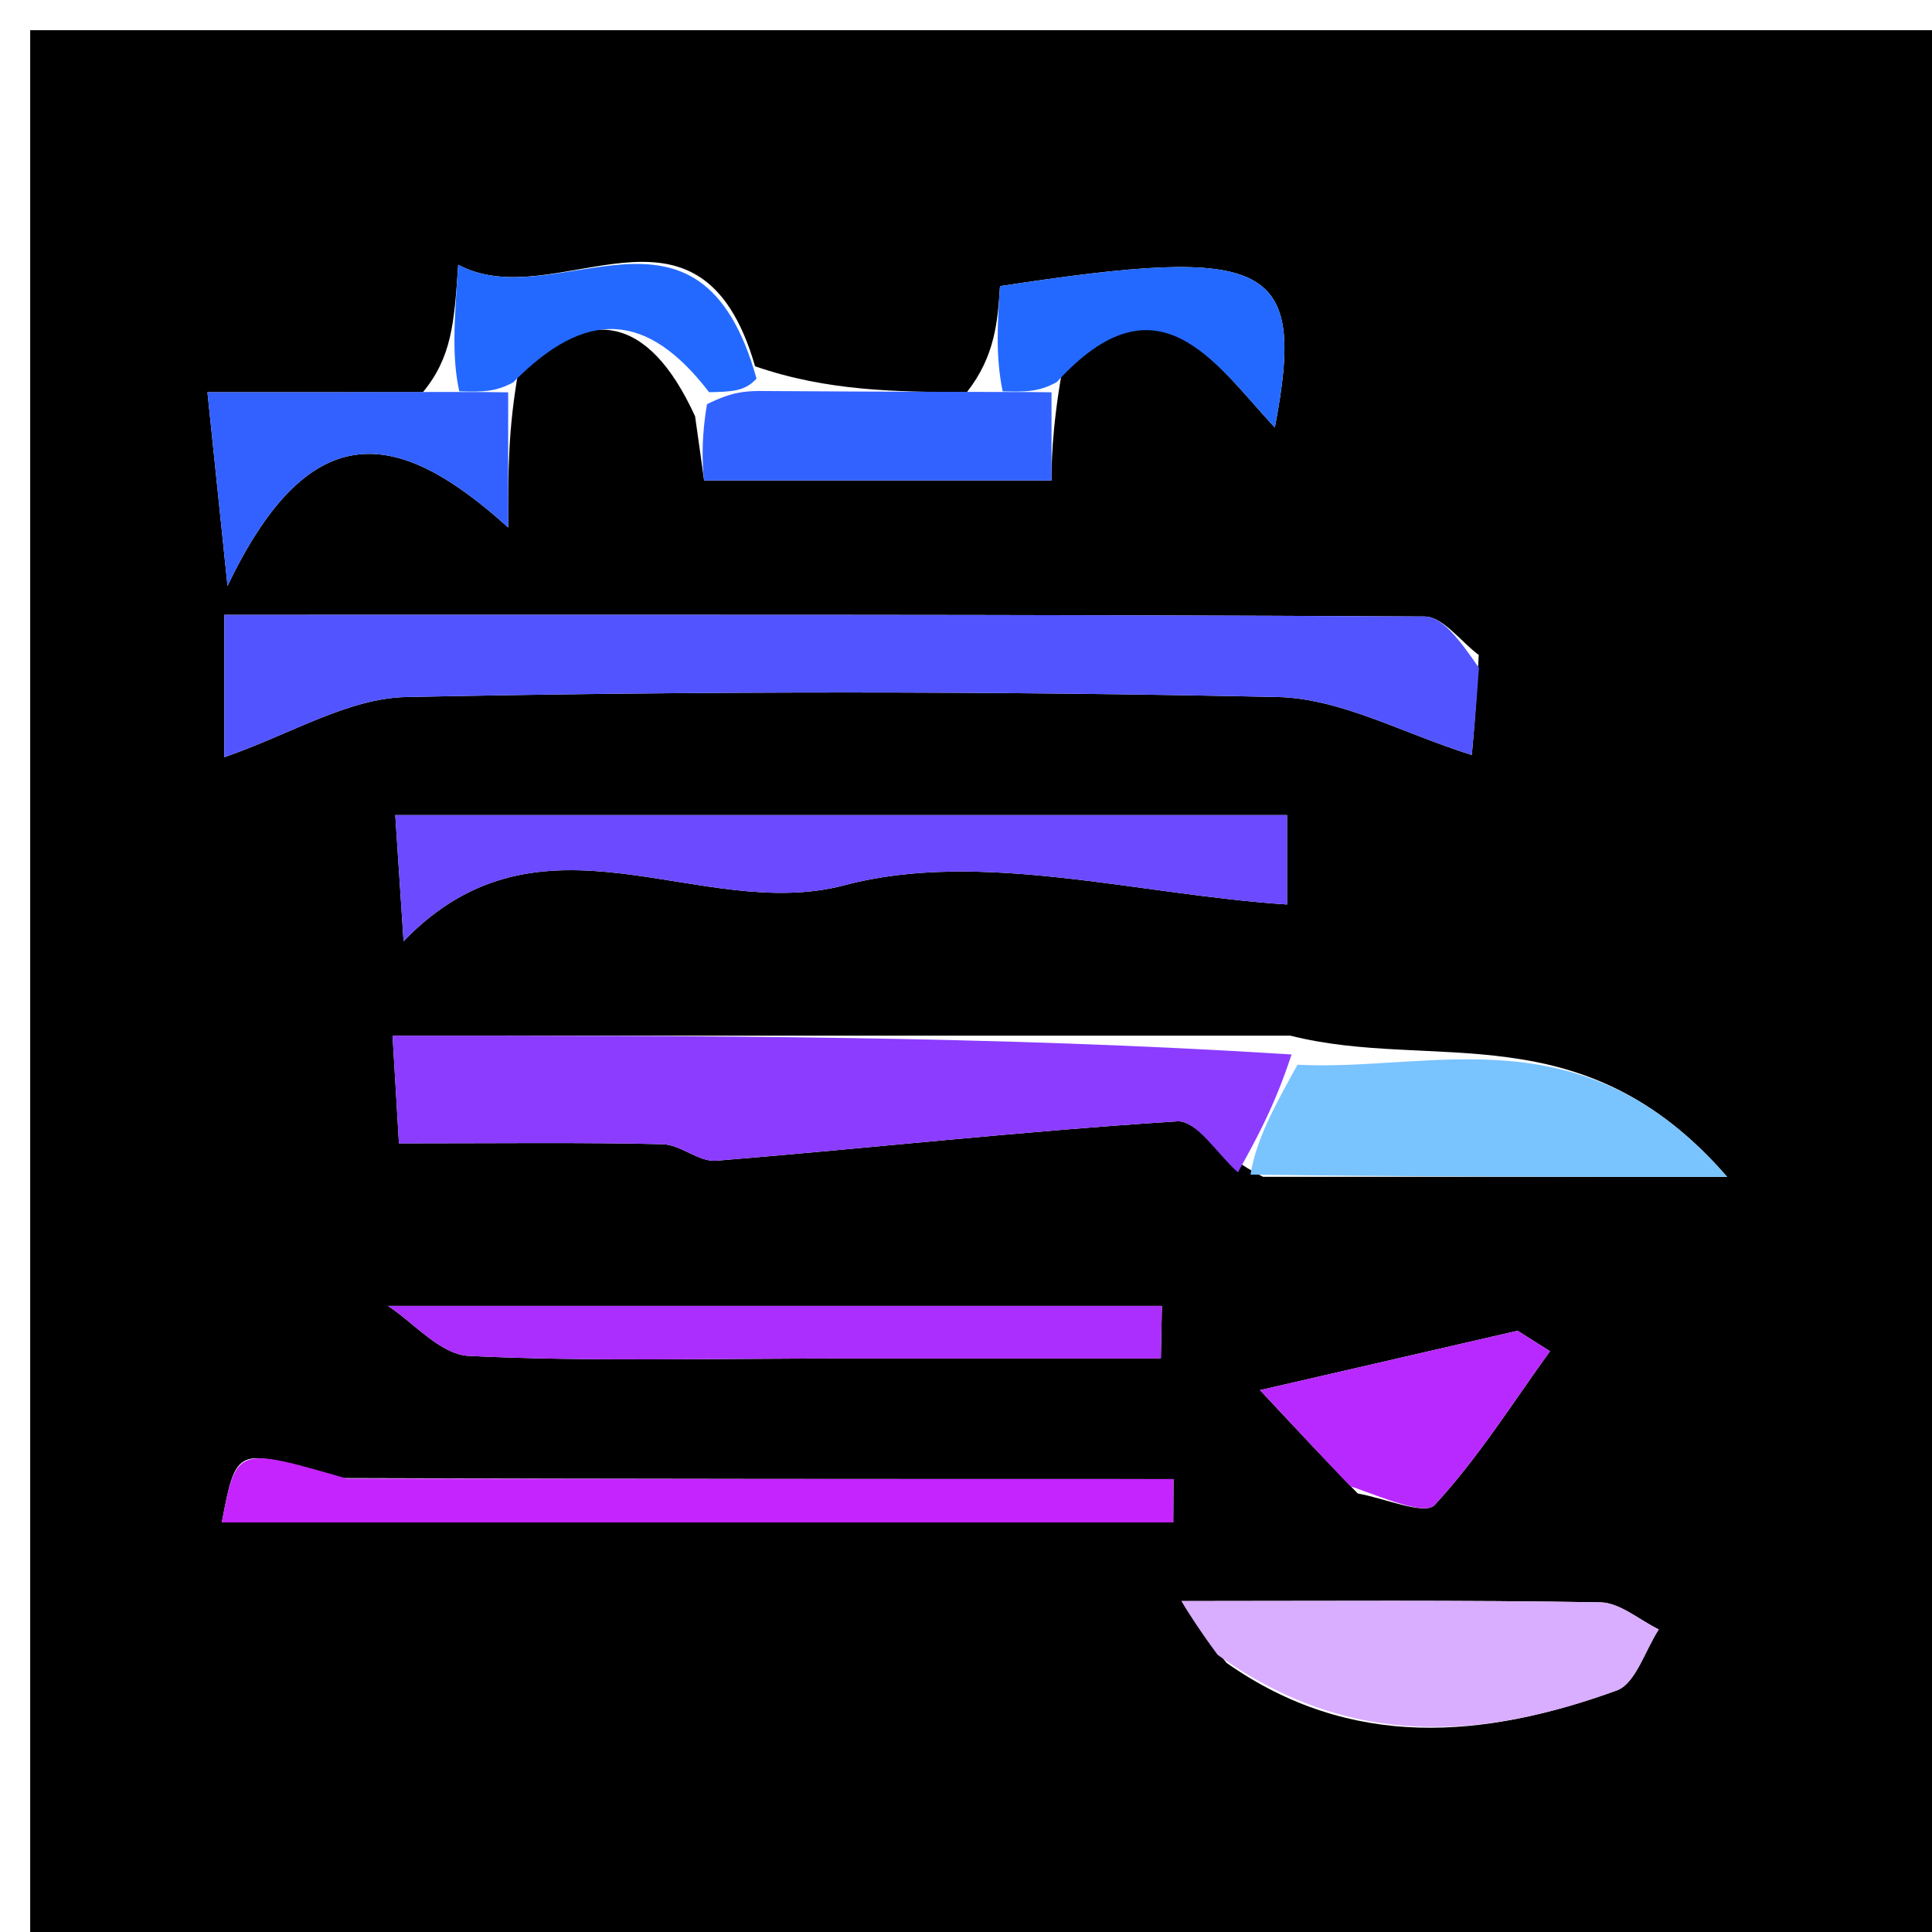 <svg version="1.1" id="Layer_1" xmlns="http://www.w3.org/2000/svg" xmlns:xlink="http://www.w3.org/1999/xlink" x="0px" y="0px"
	 width="100%" viewBox="0 0 64 64" enable-background="new 0 0 64 64" xml:space="preserve">
<path fill="#000000" opacity="1" stroke="none" 
	d="
M42,65 
	C28,65 14.5,65 1,65 
	C1,43.667 1,22.333 1,1 
	C22.333,1 43.667,1 65,1 
	C65,22.333 65,43.667 65,65 
	C57.5,65 50,65 42,65 
M14.009,12.993 
	C11.751,12.993 9.493,12.993 6.872,12.993 
	C7.083,15.028 7.233,16.476 7.537,19.409 
	C10.334,13.567 13.29,14.274 16.834,17.474 
	C16.834,15.524 16.834,14.26 17.164,12.339 
	C19.423,10.203 21.435,10.318 23.026,13.791 
	C23.172,14.825 23.317,15.86 23.325,15.916 
	C27.386,15.916 30.899,15.916 34.833,15.916 
	C34.833,15.526 34.833,14.261 35.178,12.322 
	C38.338,9.002 40.201,11.974 42.23,14.164 
	C43.283,8.669 42.092,8.106 33.127,9.479 
	C33.049,10.632 32.97,11.792 32.028,12.993 
	C29.721,12.979 27.415,12.966 25.013,12.133 
	C23.162,5.749 18.424,10.506 15.179,8.77 
	C15.046,10.701 14.968,11.827 14.009,12.993 
M41.841,38.983 
	C46.556,38.983 51.27,38.983 57.213,38.983 
	C52.422,33.465 47.491,35.509 42.744,34.307 
	C32.96,34.307 23.175,34.307 13.004,34.307 
	C13.101,35.933 13.189,37.417 13.216,37.875 
	C16.554,37.875 19.253,37.839 21.949,37.903 
	C22.546,37.917 23.153,38.498 23.725,38.451 
	C28.82,38.034 33.904,37.468 39.003,37.146 
	C39.633,37.106 40.338,38.244 41.841,38.983 
M48.985,21.696 
	C48.389,21.253 47.795,20.426 47.197,20.423 
	C33.936,20.349 20.675,20.367 7.432,20.367 
	C7.432,22.254 7.432,24.055 7.432,25.083 
	C9.616,24.328 11.524,23.13 13.455,23.09 
	C23.072,22.893 32.697,22.886 42.313,23.089 
	C44.416,23.133 46.496,24.305 48.754,25.01 
	C48.778,24.765 48.888,23.658 48.985,21.696 
M36.371,27.001 
	C28.726,27.001 21.08,27.001 13.094,27.001 
	C13.193,28.511 13.27,29.673 13.369,31.179 
	C17.973,26.396 23.155,30.603 27.985,29.322 
	C32.478,28.131 37.687,29.639 42.635,29.962 
	C42.635,29.578 42.635,28.384 42.635,27.001 
	C40.637,27.001 38.981,27.001 36.371,27.001 
M11.026,48.962 
	C7.827,47.918 7.827,47.918 7.347,50.432 
	C17.833,50.432 28.349,50.432 38.866,50.432 
	C38.869,49.954 38.871,49.475 38.874,48.996 
	C29.897,48.996 20.92,48.996 11.026,48.962 
M28.448,45.001 
	C31.784,45.001 35.119,45.001 38.455,45.001 
	C38.467,44.421 38.478,43.84 38.49,43.26 
	C30.175,43.26 21.859,43.26 12.853,43.26 
	C13.697,43.809 14.588,44.871 15.529,44.916 
	C19.5,45.109 23.486,45 28.448,45.001 
M40.632,55.085 
	C44.752,57.984 49.146,57.596 53.553,56 
	C54.181,55.773 54.492,54.673 54.949,53.977 
	C54.303,53.663 53.662,53.09 53.011,53.079 
	C48.401,53 43.789,53.037 39.14,53.037 
	C39.275,53.264 39.657,53.907 40.632,55.085 
M44.977,49.474 
	C45.854,49.625 47.197,50.209 47.526,49.853 
	C48.96,48.305 50.099,46.484 51.345,44.761 
	C50.987,44.535 50.63,44.309 50.273,44.083 
	C47.559,44.709 44.845,45.334 41.74,46.05 
	C42.908,47.302 43.694,48.145 44.977,49.474 
z"/>
<path fill="#5255FF" opacity="1" stroke="none" 
	d="
M48.992,22.124 
	C48.888,23.658 48.778,24.765 48.754,25.01 
	C46.496,24.305 44.416,23.133 42.313,23.089 
	C32.697,22.886 23.072,22.893 13.455,23.09 
	C11.524,23.13 9.616,24.328 7.432,25.083 
	C7.432,24.055 7.432,22.254 7.432,20.367 
	C20.675,20.367 33.936,20.349 47.197,20.423 
	C47.795,20.426 48.389,21.253 48.992,22.124 
z"/>
<path fill="#8B3CFF" opacity="1" stroke="none" 
	d="
M41.007,38.836 
	C40.338,38.244 39.633,37.106 39.003,37.146 
	C33.904,37.468 28.82,38.034 23.725,38.451 
	C23.153,38.498 22.546,37.917 21.949,37.903 
	C19.253,37.839 16.554,37.875 13.216,37.875 
	C13.189,37.417 13.101,35.933 13.004,34.307 
	C23.175,34.307 32.96,34.307 42.785,34.931 
	C42.22,36.649 41.614,37.742 41.007,38.836 
z"/>
<path fill="#6B4AFF" opacity="1" stroke="none" 
	d="
M36.848,27.001 
	C38.981,27.001 40.637,27.001 42.635,27.001 
	C42.635,28.384 42.635,29.578 42.635,29.962 
	C37.687,29.639 32.478,28.131 27.985,29.322 
	C23.155,30.603 17.973,26.396 13.369,31.179 
	C13.27,29.673 13.193,28.511 13.094,27.001 
	C21.08,27.001 28.726,27.001 36.848,27.001 
z"/>
<path fill="#C524FF" opacity="1" stroke="none" 
	d="
M11.484,48.979 
	C20.92,48.996 29.897,48.996 38.874,48.996 
	C38.871,49.475 38.869,49.954 38.866,50.432 
	C28.349,50.432 17.833,50.432 7.347,50.432 
	C7.827,47.918 7.827,47.918 11.484,48.979 
z"/>
<path fill="#AB2EFF" opacity="1" stroke="none" 
	d="
M27.957,45.001 
	C23.486,45 19.5,45.109 15.529,44.916 
	C14.588,44.871 13.697,43.809 12.853,43.26 
	C21.859,43.26 30.175,43.26 38.49,43.26 
	C38.478,43.84 38.467,44.421 38.455,45.001 
	C35.119,45.001 31.784,45.001 27.957,45.001 
z"/>
<path fill="#D9ADFF" opacity="1" stroke="none" 
	d="
M40.335,54.818 
	C39.657,53.907 39.275,53.264 39.14,53.037 
	C43.789,53.037 48.401,53 53.011,53.079 
	C53.662,53.09 54.303,53.663 54.949,53.977 
	C54.492,54.673 54.181,55.773 53.553,56 
	C49.146,57.596 44.752,57.984 40.335,54.818 
z"/>
<path fill="#79C3FF" opacity="1" stroke="none" 
	d="
M41.424,38.909 
	C41.614,37.742 42.22,36.649 42.981,35.27 
	C47.491,35.509 52.422,33.465 57.213,38.983 
	C51.27,38.983 46.556,38.983 41.424,38.909 
z"/>
<path fill="#B829FF" opacity="1" stroke="none" 
	d="
M44.729,49.231 
	C43.694,48.145 42.908,47.302 41.74,46.05 
	C44.845,45.334 47.559,44.709 50.273,44.083 
	C50.63,44.309 50.987,44.535 51.345,44.761 
	C50.099,46.484 48.96,48.305 47.526,49.853 
	C47.197,50.209 45.854,49.625 44.729,49.231 
z"/>
<path fill="#3262FF" opacity="1" stroke="none" 
	d="
M34.833,12.996 
	C34.833,14.261 34.833,15.526 34.833,15.916 
	C30.899,15.916 27.386,15.916 23.325,15.916 
	C23.317,15.86 23.172,14.825 23.42,13.39 
	C24.246,12.977 24.677,12.964 25.109,12.952 
	C27.415,12.966 29.721,12.979 32.783,12.984 
	C33.97,12.982 34.401,12.989 34.833,12.996 
z"/>
<path fill="#2469FF" opacity="1" stroke="none" 
	d="
M35.006,12.659 
	C34.401,12.989 33.97,12.982 33.215,12.964 
	C32.97,11.792 33.049,10.632 33.127,9.479 
	C42.092,8.106 43.283,8.669 42.23,14.164 
	C40.201,11.974 38.338,9.002 35.006,12.659 
z"/>
<path fill="#3361FF" opacity="1" stroke="none" 
	d="
M16.834,12.997 
	C16.834,14.26 16.834,15.524 16.834,17.474 
	C13.29,14.274 10.334,13.567 7.537,19.409 
	C7.233,16.476 7.083,15.028 6.872,12.993 
	C9.493,12.993 11.751,12.993 14.773,12.984 
	C15.97,12.983 16.402,12.99 16.834,12.997 
z"/>
<path fill="#2369FF" opacity="1" stroke="none" 
	d="
M16.999,12.668 
	C16.402,12.99 15.97,12.983 15.214,12.964 
	C14.968,11.827 15.046,10.701 15.179,8.77 
	C18.424,10.506 23.162,5.749 25.061,12.542 
	C24.677,12.964 24.246,12.977 23.49,12.992 
	C21.435,10.318 19.423,10.203 16.999,12.668 
z"/>
</svg>
